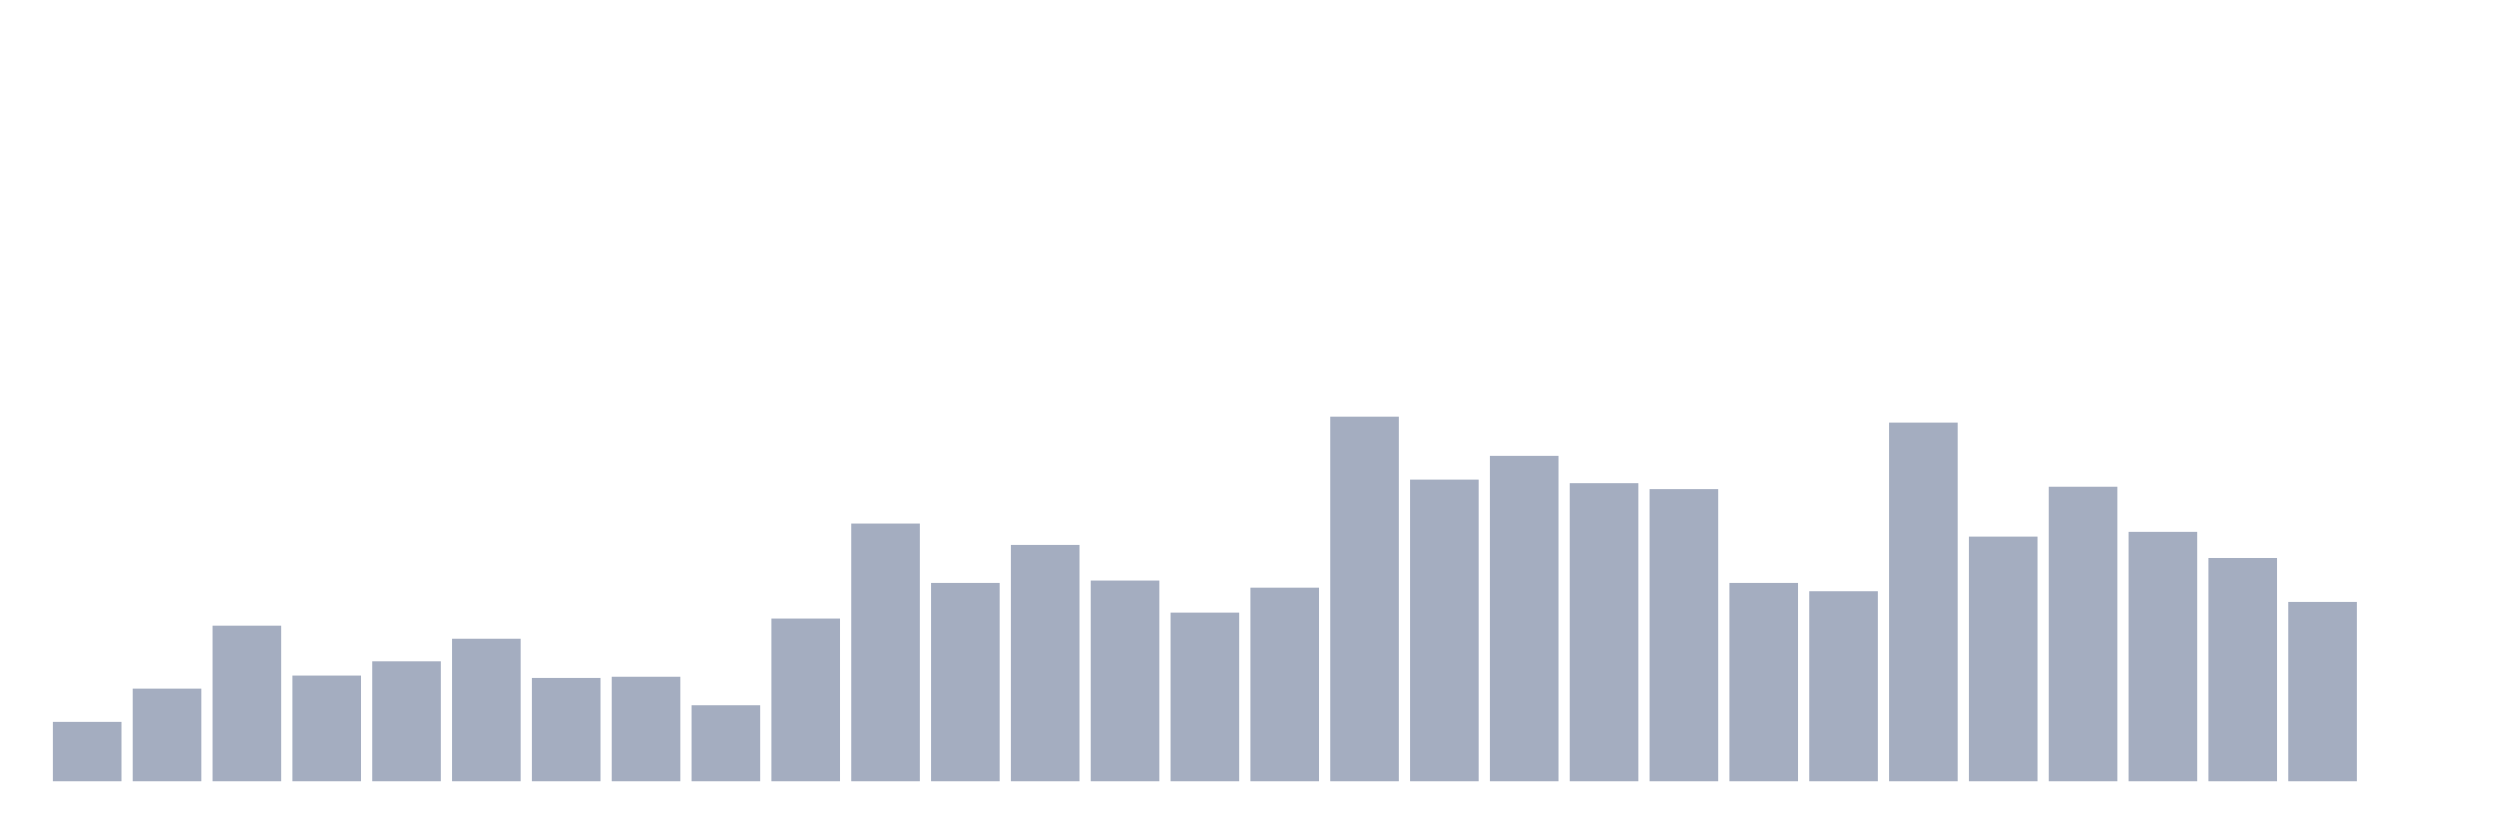 <svg xmlns="http://www.w3.org/2000/svg" viewBox="0 0 480 160"><g transform="translate(10,10)"><rect class="bar" x="0.153" width="13.175" y="128.599" height="11.401" fill="rgb(164,173,192)"></rect><rect class="bar" x="15.482" width="13.175" y="122.215" height="17.785" fill="rgb(164,173,192)"></rect><rect class="bar" x="30.81" width="13.175" y="110.13" height="29.87" fill="rgb(164,173,192)"></rect><rect class="bar" x="46.138" width="13.175" y="119.707" height="20.293" fill="rgb(164,173,192)"></rect><rect class="bar" x="61.466" width="13.175" y="116.971" height="23.029" fill="rgb(164,173,192)"></rect><rect class="bar" x="76.794" width="13.175" y="112.638" height="27.362" fill="rgb(164,173,192)"></rect><rect class="bar" x="92.123" width="13.175" y="120.163" height="19.837" fill="rgb(164,173,192)"></rect><rect class="bar" x="107.451" width="13.175" y="119.935" height="20.065" fill="rgb(164,173,192)"></rect><rect class="bar" x="122.779" width="13.175" y="125.407" height="14.593" fill="rgb(164,173,192)"></rect><rect class="bar" x="138.107" width="13.175" y="108.762" height="31.238" fill="rgb(164,173,192)"></rect><rect class="bar" x="153.436" width="13.175" y="90.521" height="49.479" fill="rgb(164,173,192)"></rect><rect class="bar" x="168.764" width="13.175" y="101.922" height="38.078" fill="rgb(164,173,192)"></rect><rect class="bar" x="184.092" width="13.175" y="94.625" height="45.375" fill="rgb(164,173,192)"></rect><rect class="bar" x="199.42" width="13.175" y="101.466" height="38.534" fill="rgb(164,173,192)"></rect><rect class="bar" x="214.748" width="13.175" y="107.622" height="32.378" fill="rgb(164,173,192)"></rect><rect class="bar" x="230.077" width="13.175" y="102.834" height="37.166" fill="rgb(164,173,192)"></rect><rect class="bar" x="245.405" width="13.175" y="70" height="70" fill="rgb(164,173,192)"></rect><rect class="bar" x="260.733" width="13.175" y="82.085" height="57.915" fill="rgb(164,173,192)"></rect><rect class="bar" x="276.061" width="13.175" y="77.524" height="62.476" fill="rgb(164,173,192)"></rect><rect class="bar" x="291.39" width="13.175" y="82.769" height="57.231" fill="rgb(164,173,192)"></rect><rect class="bar" x="306.718" width="13.175" y="83.909" height="56.091" fill="rgb(164,173,192)"></rect><rect class="bar" x="322.046" width="13.175" y="101.922" height="38.078" fill="rgb(164,173,192)"></rect><rect class="bar" x="337.374" width="13.175" y="103.518" height="36.482" fill="rgb(164,173,192)"></rect><rect class="bar" x="352.702" width="13.175" y="71.14" height="68.86" fill="rgb(164,173,192)"></rect><rect class="bar" x="368.031" width="13.175" y="93.029" height="46.971" fill="rgb(164,173,192)"></rect><rect class="bar" x="383.359" width="13.175" y="83.453" height="56.547" fill="rgb(164,173,192)"></rect><rect class="bar" x="398.687" width="13.175" y="92.117" height="47.883" fill="rgb(164,173,192)"></rect><rect class="bar" x="414.015" width="13.175" y="97.134" height="42.866" fill="rgb(164,173,192)"></rect><rect class="bar" x="429.344" width="13.175" y="105.57" height="34.43" fill="rgb(164,173,192)"></rect><rect class="bar" x="444.672" width="13.175" y="140" height="0" fill="rgb(164,173,192)"></rect></g></svg>